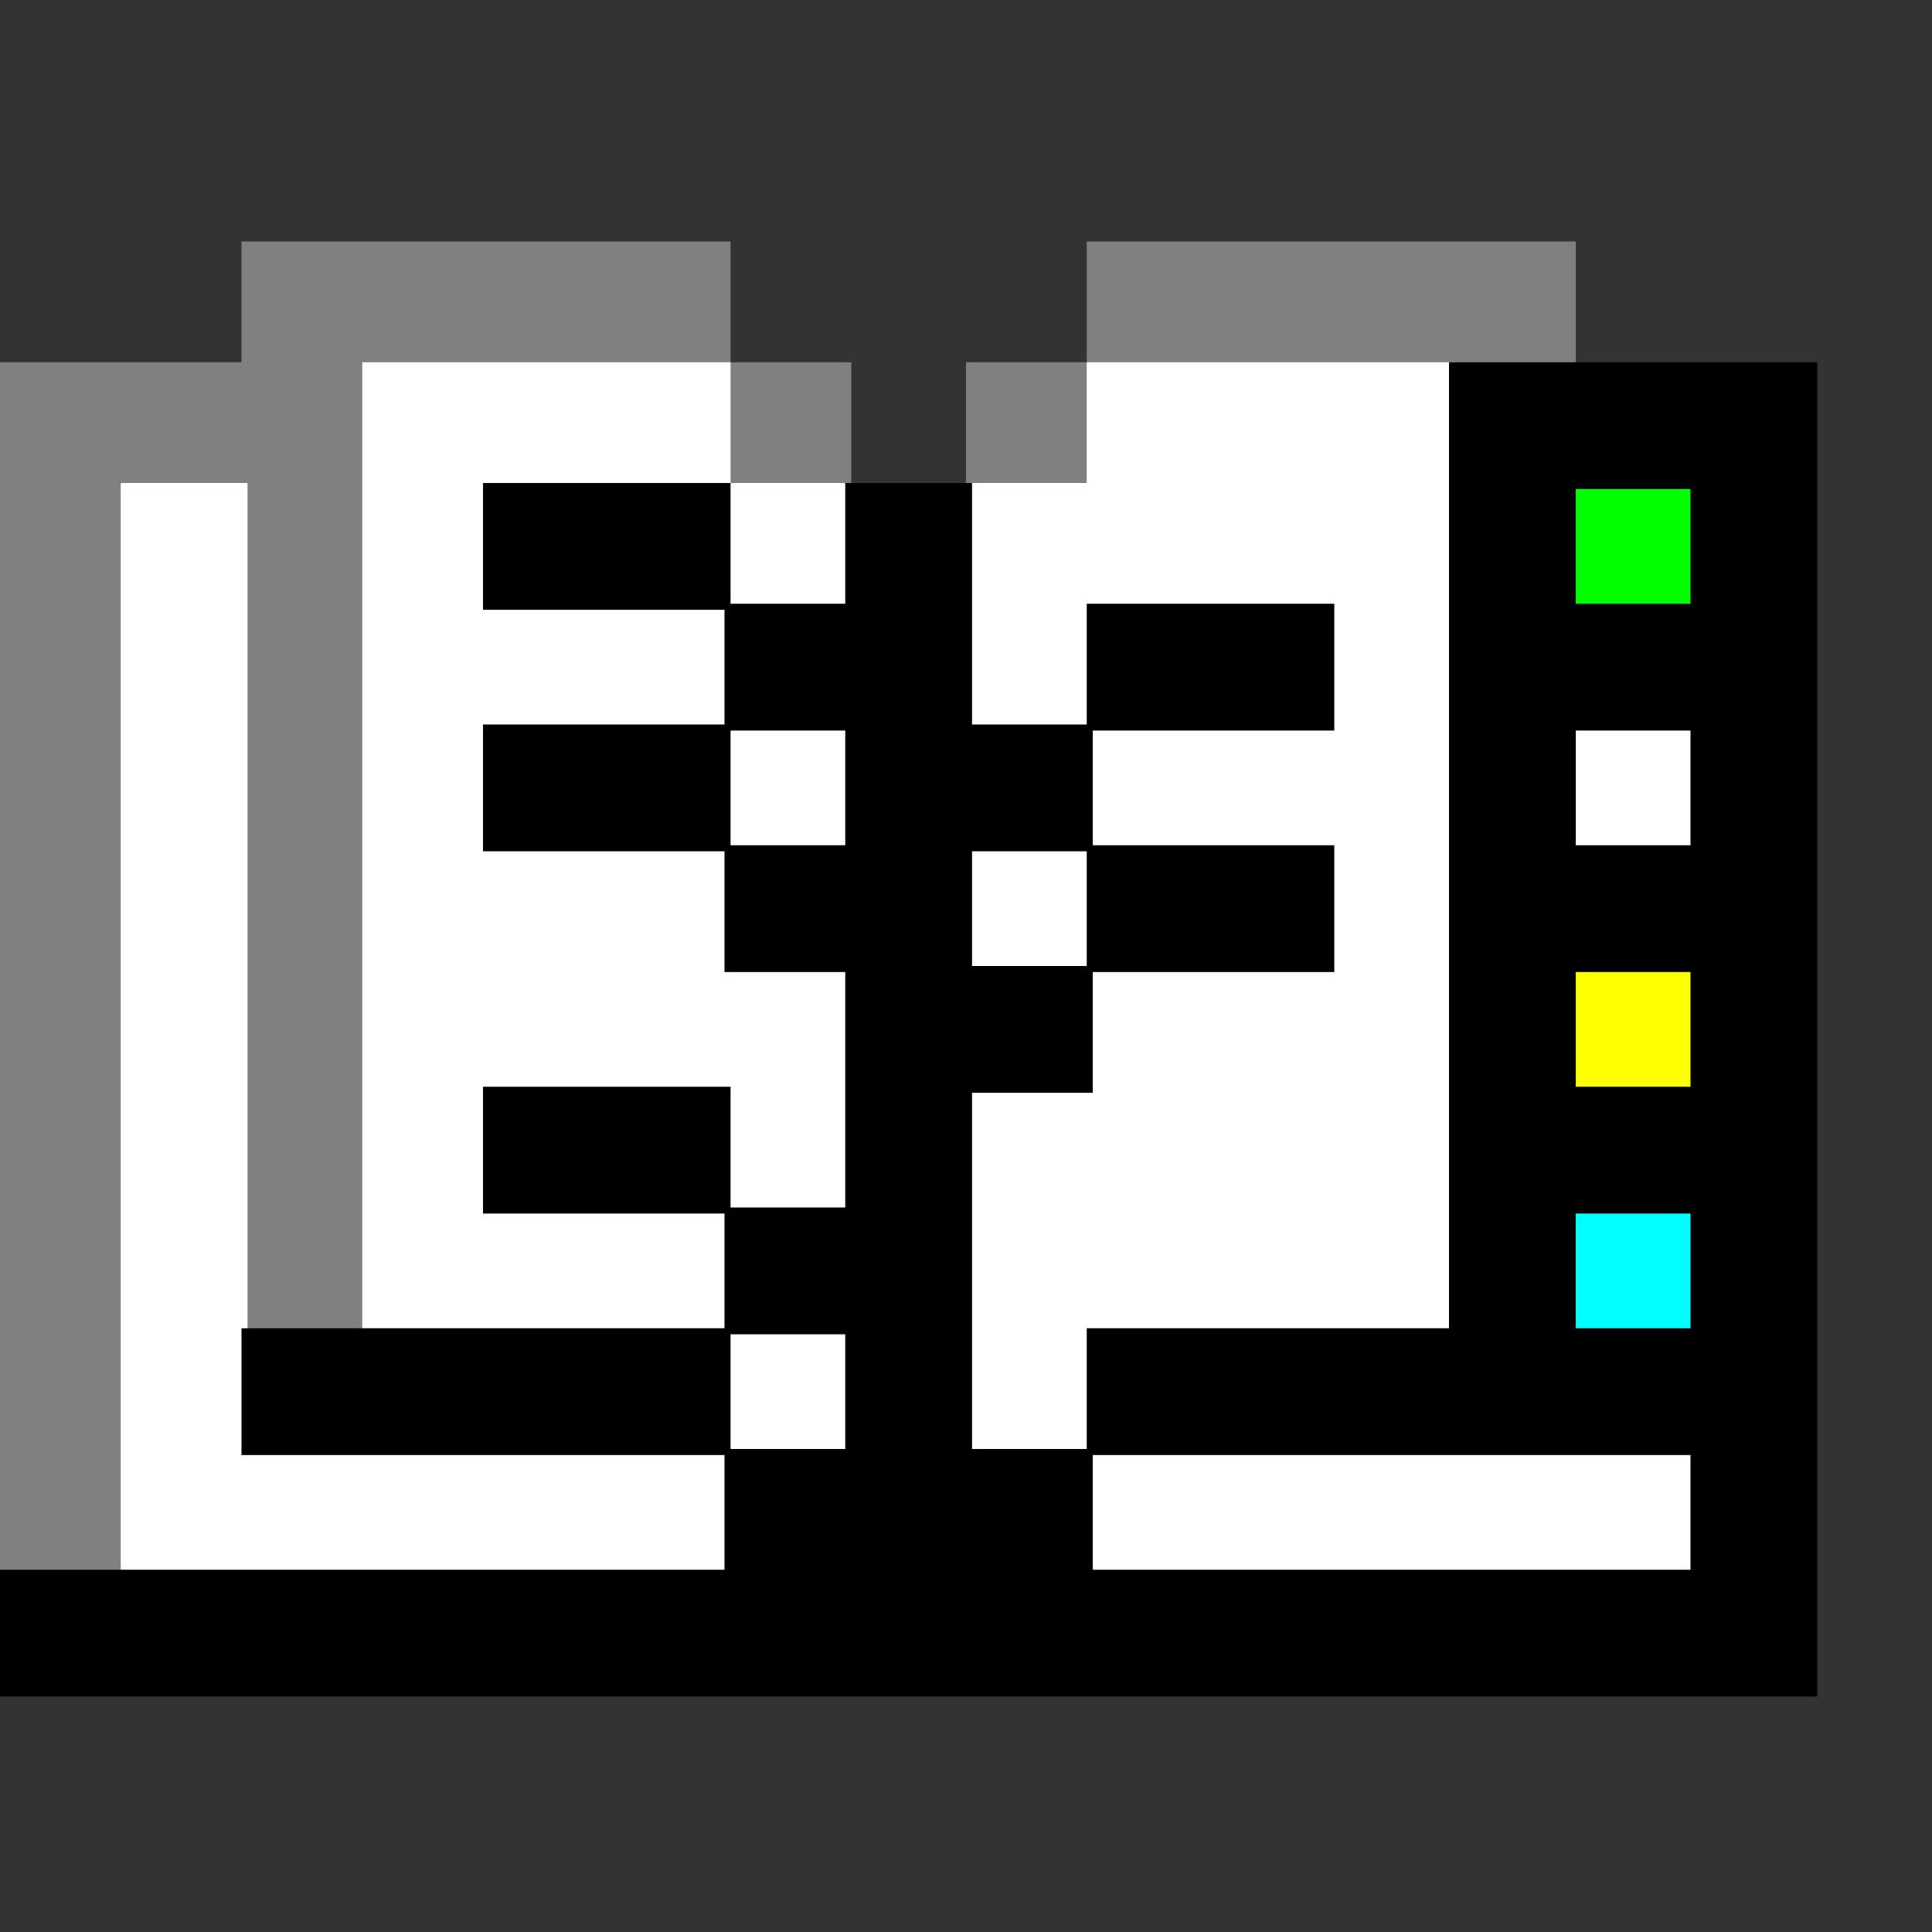 <?xml version="1.0" encoding="UTF-8" standalone="no"?>
<svg
   xmlns:dc="http://purl.org/dc/elements/1.1/"
   xmlns:cc="http://creativecommons.org/ns#"
   xmlns:rdf="http://www.w3.org/1999/02/22-rdf-syntax-ns#"
   xmlns:svg="http://www.w3.org/2000/svg"
   xmlns="http://www.w3.org/2000/svg"
   xmlns:sodipodi="http://sodipodi.sourceforge.net/DTD/sodipodi-0.dtd"
   xmlns:inkscape="http://www.inkscape.org/namespaces/inkscape"
   id="svg348"
   width="320px"
   version="1.1"
   height="320px"
   sodipodi:docname="chicago95_tmp_file.svg"
   inkscape:version="0.92.5 (2060ec1f9f, 2020-04-08)">
  <rect width="100%" height="100%" fill="#333333" stroke="none"/>
  <sodipodi:namedview
     pagecolor="#ffffff"
     bordercolor="#666666"
     borderopacity="1"
     objecttolerance="10"
     gridtolerance="10"
     guidetolerance="10"
     inkscape:pageopacity="0"
     inkscape:pageshadow="2"
     inkscape:window-width="452"
     inkscape:window-height="423"
     id="namedview177"
     showgrid="false"
     inkscape:zoom="0.7375"
     inkscape:cx="162.71186"
     inkscape:cy="154.57627"
     inkscape:window-x="0"
     inkscape:window-y="0"
     inkscape:window-maximized="0"
     inkscape:current-layer="svg348" />
  <defs
     id="defs2" />
  <path
     style="fill:#00ff00"
     d="M 260 80 L 260 101 L 281 101 L 281 80 L 260 80 z "
     id="rect74" />
  <path
     style="fill:#ffff00"
     d="M 260 160 L 260 181 L 281 181 L 281 160 L 260 160 z "
     id="rect194" />
  <path
     style="fill:#00ffff"
     d="M 260 200 L 260 221 L 281 221 L 281 200 L 260 200 z "
     id="rect254" />
  <path
     style="fill:#808080"
     d="M 40 40 L 40 60 L 21 60 L 20 60 L 0 60 L 0 80 L 0 81 L 0 100 L 0 101 L 0 120 L 0 121 L 0 140 L 0 141 L 0 160 L 0 161 L 0 180 L 0 181 L 0 200 L 0 201 L 0 220 L 0 221 L 0 240 L 0 241 L 0 261 L 21 261 L 21 241 L 21 240 L 21 221 L 21 220 L 21 201 L 21 200 L 21 181 L 21 180 L 21 161 L 21 160 L 21 141 L 21 140 L 21 121 L 21 120 L 21 101 L 21 100 L 21 81 L 40 81 L 40 100 L 40 101 L 40 120 L 40 121 L 40 140 L 40 141 L 40 160 L 40 161 L 40 180 L 40 181 L 40 200 L 40 201 L 40 221 L 61 221 L 61 201 L 61 200 L 61 181 L 61 180 L 61 161 L 61 160 L 61 141 L 61 140 L 61 121 L 61 120 L 61 101 L 61 100 L 61 81 L 61 80 L 61 61 L 80 61 L 81 61 L 100 61 L 101 61 L 120 61 L 120 81 L 141 81 L 141 60 L 121 60 L 121 40 L 101 40 L 100 40 L 81 40 L 80 40 L 61 40 L 60 40 L 40 40 z M 180 40 L 180 60 L 160 60 L 160 81 L 181 81 L 181 61 L 200 61 L 201 61 L 220 61 L 221 61 L 240 61 L 241 61 L 261 61 L 261 40 L 241 40 L 240 40 L 221 40 L 220 40 L 201 40 L 200 40 L 180 40 z "
     id="rect288" />
  <path
     style="fill:#ffffff"
     d="M 60 60 L 60 80 L 60 81 L 60 100 L 60 101 L 60 120 L 60 121 L 60 140 L 60 141 L 60 160 L 60 161 L 60 180 L 60 181 L 60 200 L 60 201 L 60 221 L 80 221 L 81 221 L 100 221 L 101 221 L 120 221 L 120 240 L 101 240 L 100 240 L 81 240 L 80 240 L 61 240 L 60 240 L 41 240 L 41 221 L 41 220 L 41 201 L 41 200 L 41 181 L 41 180 L 41 161 L 41 160 L 41 141 L 41 140 L 41 121 L 41 120 L 41 101 L 41 100 L 41 80 L 20 80 L 20 100 L 20 101 L 20 120 L 20 121 L 20 140 L 20 141 L 20 160 L 20 161 L 20 180 L 20 181 L 20 200 L 20 201 L 20 220 L 20 221 L 20 240 L 20 241 L 20 261 L 40 261 L 41 261 L 60 261 L 61 261 L 80 261 L 81 261 L 100 261 L 101 261 L 121 261 L 121 241 L 141 241 L 141 220 L 121 220 L 121 201 L 141 201 L 141 181 L 141 180 L 141 160 L 121 160 L 121 141 L 141 141 L 141 120 L 121 120 L 121 101 L 141 101 L 141 80 L 121 80 L 121 60 L 101 60 L 100 60 L 81 60 L 80 60 L 60 60 z M 180 60 L 180 80 L 160 80 L 160 100 L 160 101 L 160 121 L 180 121 L 180 140 L 160 140 L 160 161 L 180 161 L 180 180 L 160 180 L 160 200 L 160 201 L 160 220 L 160 221 L 160 241 L 180 241 L 180 261 L 200 261 L 201 261 L 220 261 L 221 261 L 240 261 L 241 261 L 260 261 L 261 261 L 281 261 L 281 240 L 261 240 L 260 240 L 241 240 L 240 240 L 221 240 L 220 240 L 201 240 L 200 240 L 181 240 L 181 221 L 200 221 L 201 221 L 220 221 L 221 221 L 241 221 L 241 201 L 241 200 L 241 181 L 241 180 L 241 161 L 241 160 L 241 141 L 241 140 L 241 121 L 241 120 L 241 101 L 241 100 L 241 81 L 241 80 L 241 60 L 221 60 L 220 60 L 201 60 L 200 60 L 180 60 z M 81 81 L 100 81 L 101 81 L 120 81 L 120 100 L 101 100 L 100 100 L 81 100 L 81 81 z M 181 101 L 200 101 L 201 101 L 220 101 L 220 120 L 201 120 L 200 120 L 181 120 L 181 101 z M 260 120 L 260 141 L 281 141 L 281 120 L 260 120 z M 81 121 L 100 121 L 101 121 L 120 121 L 120 140 L 101 140 L 100 140 L 81 140 L 81 121 z M 181 141 L 200 141 L 201 141 L 220 141 L 220 160 L 201 160 L 200 160 L 181 160 L 181 141 z M 81 181 L 100 181 L 101 181 L 120 181 L 120 200 L 101 200 L 100 200 L 81 200 L 81 181 z "
     id="rect314" />
  <path
     style="fill:#000000"
     d="M 240 60 L 240 80 L 240 81 L 240 100 L 240 101 L 240 120 L 240 121 L 240 140 L 240 141 L 240 160 L 240 161 L 240 180 L 240 181 L 240 200 L 240 201 L 240 220 L 221 220 L 220 220 L 201 220 L 200 220 L 180 220 L 180 240 L 161 240 L 161 221 L 161 220 L 161 201 L 161 200 L 161 181 L 181 181 L 181 161 L 200 161 L 201 161 L 221 161 L 221 140 L 201 140 L 200 140 L 181 140 L 181 121 L 200 121 L 201 121 L 221 121 L 221 100 L 201 100 L 200 100 L 180 100 L 180 120 L 161 120 L 161 101 L 161 100 L 161 80 L 140 80 L 140 100 L 121 100 L 121 80 L 101 80 L 100 80 L 80 80 L 80 101 L 100 101 L 101 101 L 120 101 L 120 120 L 101 120 L 100 120 L 80 120 L 80 141 L 100 141 L 101 141 L 120 141 L 120 161 L 140 161 L 140 180 L 140 181 L 140 200 L 121 200 L 121 180 L 101 180 L 100 180 L 80 180 L 80 201 L 100 201 L 101 201 L 120 201 L 120 220 L 101 220 L 100 220 L 81 220 L 80 220 L 61 220 L 60 220 L 40 220 L 40 241 L 60 241 L 61 241 L 80 241 L 81 241 L 100 241 L 101 241 L 120 241 L 120 260 L 101 260 L 100 260 L 81 260 L 80 260 L 61 260 L 60 260 L 41 260 L 40 260 L 21 260 L 20 260 L 0 260 L 0 281 L 20 281 L 21 281 L 40 281 L 41 281 L 60 281 L 61 281 L 80 281 L 81 281 L 100 281 L 101 281 L 120 281 L 121 281 L 140 281 L 141 281 L 160 281 L 161 281 L 180 281 L 181 281 L 200 281 L 201 281 L 220 281 L 221 281 L 240 281 L 241 281 L 260 281 L 261 281 L 280 281 L 281 281 L 301 281 L 301 261 L 301 260 L 301 241 L 301 240 L 301 221 L 301 220 L 301 201 L 301 200 L 301 181 L 301 180 L 301 161 L 301 160 L 301 141 L 301 140 L 301 121 L 301 120 L 301 101 L 301 100 L 301 81 L 301 80 L 301 60 L 281 60 L 280 60 L 261 60 L 260 60 L 240 60 z M 261 81 L 280 81 L 280 100 L 261 100 L 261 81 z M 121 121 L 140 121 L 140 140 L 121 140 L 121 121 z M 261 121 L 280 121 L 280 140 L 261 140 L 261 121 z M 161 141 L 180 141 L 180 160 L 161 160 L 161 141 z M 261 161 L 280 161 L 280 180 L 261 180 L 261 161 z M 261 201 L 280 201 L 280 220 L 261 220 L 261 201 z M 121 221 L 140 221 L 140 240 L 121 240 L 121 221 z M 181 241 L 200 241 L 201 241 L 220 241 L 221 241 L 240 241 L 241 241 L 260 241 L 261 241 L 280 241 L 280 260 L 261 260 L 260 260 L 241 260 L 240 260 L 221 260 L 220 260 L 201 260 L 200 260 L 181 260 L 181 241 z "
     id="rect346" />
</svg>
